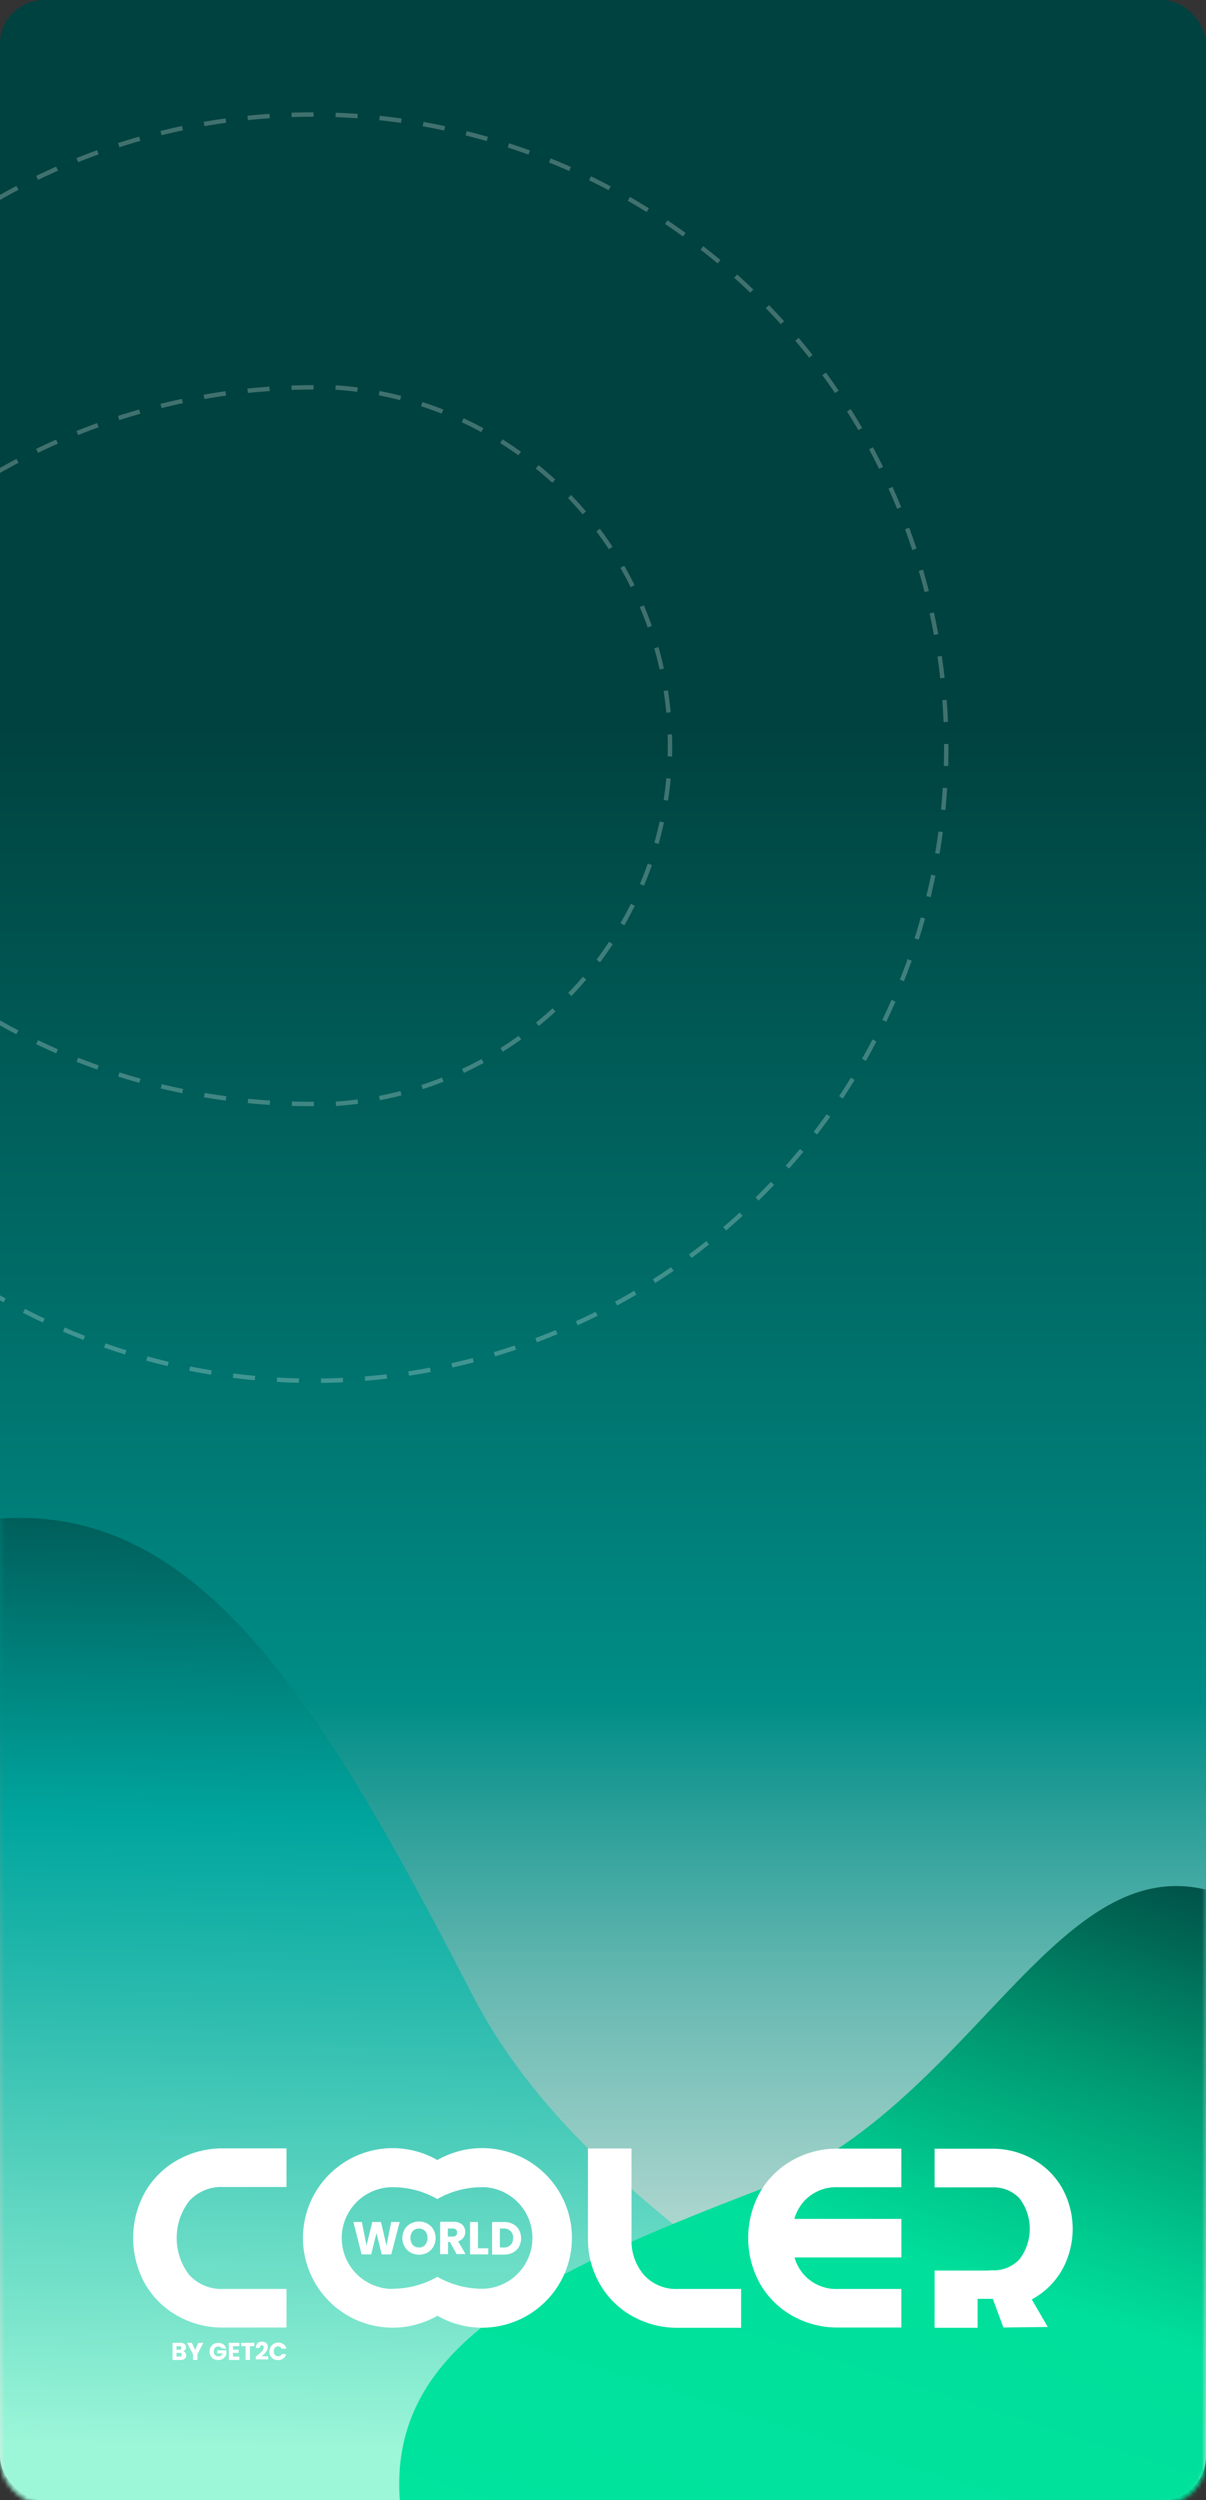 <svg id="Layer_1" data-name="Layer 1" xmlns="http://www.w3.org/2000/svg" xmlns:xlink="http://www.w3.org/1999/xlink" viewBox="0 0 274 568"><rect x="0" y="0" width="274" height="568" fill="#333333" stroke="none"/><defs><style>.cls-1,.cls-6{fill:#fff;}.cls-2{fill:url(#linear-gradient);}.cls-3{mask:url(#mask);}.cls-4,.cls-5,.cls-6,.cls-7{fill-rule:evenodd;}.cls-4{fill:url(#linear-gradient-2);}.cls-5{fill:url(#linear-gradient-3);}.cls-7{fill:none;stroke:#fff;stroke-miterlimit:5;stroke-dasharray:5;opacity:0.25;}</style><linearGradient id="linear-gradient" x1="137" y1="568" x2="137" gradientUnits="userSpaceOnUse"><stop offset="0.01" stop-color="#ebf0e8"/><stop offset="0.05" stop-color="#dae9e1"/><stop offset="0.11" stop-color="#acd6ce"/><stop offset="0.21" stop-color="#63b7b0"/><stop offset="0.32" stop-color="#008d87"/><stop offset="0.47" stop-color="#006f6a"/><stop offset="0.71" stop-color="#00423f"/></linearGradient><mask id="mask" x="-61.43" y="1" width="370.46" height="646.63" maskUnits="userSpaceOnUse"><g id="a"><rect class="cls-1" y="1" width="274" height="568" rx="10"/></g></mask><linearGradient id="linear-gradient-2" x1="79.34" y1="556.05" x2="83.53" y2="318.83" gradientUnits="userSpaceOnUse"><stop offset="0" stop-color="#9cf6d8"/><stop offset="0.04" stop-color="#90f0d4"/><stop offset="0.43" stop-color="#29baad"/><stop offset="0.6" stop-color="#00a59e"/><stop offset="0.87" stop-color="#00625e"/><stop offset="1" stop-color="#00423f"/></linearGradient><linearGradient id="linear-gradient-3" x1="177.19" y1="598.04" x2="243.35" y2="389.94" gradientUnits="userSpaceOnUse"><stop offset="0" stop-color="#00e49e"/><stop offset="0.41" stop-color="#00df9b"/><stop offset="0.49" stop-color="#00cb8f"/><stop offset="0.66" stop-color="#009871"/><stop offset="0.91" stop-color="#004541"/><stop offset="0.91" stop-color="#00423f"/></linearGradient></defs><title>bg-sidebar-desktop_1</title><rect class="cls-2" width="274" height="568" rx="10"/><g class="cls-3"><path class="cls-4" d="M-34.69,544.1C3.25,633.54,168.77,686,212,613.52S145.86,527.87,107.23,453,38.57,331.28-17.26,348.34-72.63,454.66-34.69,544.1Z"/><path class="cls-5" d="M224.44,601.46C288.56,582.23,337,472.83,290.63,437.77s-63.66,38.8-117.9,59.6-88.52,37.82-81,77.35S160.31,620.68,224.44,601.46Z"/></g><path class="cls-1" d="M154,520v0a9.82,9.82,0,0,1-7.67-3.15,11.89,11.89,0,0,1-2.85-8.26h0v-20.5h-9.9v20.5a20.36,20.36,0,0,0,2.74,10.36,19.52,19.52,0,0,0,7.41,7.27,20.83,20.83,0,0,0,10.27,2.6h14.38V520Z"/><path class="cls-1" d="M50.71,528.77a20.72,20.72,0,0,1-10.27-2.6A19.47,19.47,0,0,1,33,518.92a21.41,21.41,0,0,1,0-21,19.47,19.47,0,0,1,7.41-7.25,20.72,20.72,0,0,1,10.27-2.6H65.09v8.77H50.71A9.89,9.89,0,0,0,43,500a13.81,13.81,0,0,0,0,16.83A9.89,9.89,0,0,0,50.71,520v0H65.09v8.76Z"/><path class="cls-6" d="M190.4,496.89h14.38v-8.77H190.4a20.71,20.71,0,0,0-10.27,2.59,19.56,19.56,0,0,0-7.41,7.23,21.39,21.39,0,0,0,0,20.95,19.52,19.52,0,0,0,7.41,7.27,20.72,20.72,0,0,0,10.27,2.6h14.38V520H190.4v0a9.84,9.84,0,0,1-7.67-3.15,10.21,10.21,0,0,1-2.22-4h24.28v-8.76H180.47a10.51,10.51,0,0,1,2.26-4.08A9.9,9.9,0,0,1,190.4,496.89Z"/><path class="cls-6" d="M89.2,520h0a11.56,11.56,0,0,1,0-23.12,20.43,20.43,0,0,1,10.16,2.7,20.42,20.42,0,0,1,10.15-2.7h.65a11.56,11.56,0,0,1,0,23.07h-.64a20.33,20.33,0,0,1-10.15-2.71,20.34,20.34,0,0,1-10.16,2.71m10.16-29.23a20.4,20.4,0,1,1,0,35.37,20.39,20.39,0,1,1,0-35.37Z"/><polygon class="cls-1" points="90.81 504.79 88.89 512.15 86.72 512.15 85.54 507.3 84.32 512.15 82.16 512.15 80.29 504.79 82.21 504.79 83.27 510.15 84.58 504.79 86.55 504.79 87.81 510.15 88.88 504.79 90.81 504.79"/><path class="cls-1" d="M95.19,510.59a1.83,1.83,0,0,0,1.42-.61,2.57,2.57,0,0,0,0-3.11,2,2,0,0,0-2.84,0,2.58,2.58,0,0,0,0,3.12,1.83,1.83,0,0,0,1.42.58m0,1.64a3.94,3.94,0,0,1-1.9-.48,3.62,3.62,0,0,1-1.37-1.35,4,4,0,0,1,0-3.89,3.53,3.53,0,0,1,1.38-1.33,4,4,0,0,1,3.8,0,3.55,3.55,0,0,1,1.37,1.35,4,4,0,0,1,0,3.88,3.53,3.53,0,0,1-1.36,1.35,3.8,3.8,0,0,1-1.92.48Z"/><path class="cls-1" d="M101.75,508.1h1.11a1,1,0,0,0,.75-.24.89.89,0,0,0,.24-.68.84.84,0,0,0-.24-.66,1,1,0,0,0-.75-.24h-1.11Zm2,4-1.53-2.78h-.43v2.78H100v-7.36h3a3.27,3.27,0,0,1,1.48.3,2,2,0,0,1,.92.84,2.24,2.24,0,0,1,.31,1.16,2.2,2.2,0,0,1-.42,1.31,2.24,2.24,0,0,1-1.22.82l1.7,2.89Z"/><polygon class="cls-1" points="108.59 510.77 110.94 510.77 110.94 512.15 106.8 512.15 106.8 504.79 108.59 504.79 108.59 510.77"/><path class="cls-1" d="M114.45,510.6A2.18,2.18,0,0,0,116,510a2.11,2.11,0,0,0,.57-1.57,2,2,0,0,0-1.76-2.15,1.27,1.27,0,0,0-.39,0h-.85v4.28Zm.11-5.81a4.26,4.26,0,0,1,2,.48,3.31,3.31,0,0,1,1.35,1.3,4.1,4.1,0,0,1,0,3.85,3.28,3.28,0,0,1-1.36,1.3,4.19,4.19,0,0,1-2,.48H111.8v-7.41Z"/><path class="cls-6" d="M222.11,522.31v6.51h-9.77v-13h12.5v-.05h.59a8,8,0,0,0,6.21-2.53,11.42,11.42,0,0,0,0-13.8,8,8,0,0,0-6.21-2.51H212.34v-8.79h13.07a18.59,18.59,0,0,1,9.19,2.34,17.49,17.49,0,0,1,6.65,6.49,19.17,19.17,0,0,1,0,18.79,17.42,17.42,0,0,1-6.65,6.52l-.18.1,3.63,6.26-10.08.12-2.41-6.51h-3.45Z"/><path class="cls-1" d="M42.1,534.47a1,1,0,0,1,.2.61.93.93,0,0,1-.34.77,1.46,1.46,0,0,1-1,.29H39.2v-3.9H41a1.47,1.47,0,0,1,.93.27.91.91,0,0,1,.34.74.89.89,0,0,1-.19.57.88.88,0,0,1-.48.32A.93.93,0,0,1,42.1,534.47Zm-2-.65h.64a.51.51,0,0,0,.35-.11.37.37,0,0,0,.13-.3.38.38,0,0,0-.13-.3.51.51,0,0,0-.35-.11h-.64Zm1.07,1.44a.36.36,0,0,0,.13-.31.37.37,0,0,0-.14-.32.49.49,0,0,0-.37-.12h-.69v.86h.7A.53.53,0,0,0,41.21,535.26Z"/><path class="cls-1" d="M46.19,532.24l-1.34,2.61v1.29h-1v-1.29l-1.35-2.61h1.08l.76,1.63.74-1.63Z"/><path class="cls-1" d="M50.34,533.47a.7.7,0,0,0-.3-.29,1,1,0,0,0-1.2.2,1.32,1.32,0,0,0,0,1.64,1.08,1.08,0,0,0,.8.31,1,1,0,0,0,.59-.18,1,1,0,0,0,.35-.51h-1.2v-.7h2.06v.88a1.92,1.92,0,0,1-1,1.16,1.88,1.88,0,0,1-.88.18,2.09,2.09,0,0,1-1-.25,1.75,1.75,0,0,1-.7-.7,2,2,0,0,1-.25-1,2.09,2.09,0,0,1,.25-1,1.81,1.81,0,0,1,.7-.7,2.19,2.19,0,0,1,1-.26,2.06,2.06,0,0,1,1.18.34,1.66,1.66,0,0,1,.64,1Z"/><path class="cls-1" d="M52.93,533v.79H54.2v.73H52.93v.85h1.45v.77H52v-3.9h2.39V533Z"/><path class="cls-1" d="M57.79,532.24V533h-1v3.14h-1V533h-1v-.76Z"/><path class="cls-1" d="M58.31,535.24l.86-.74a3.35,3.35,0,0,0,.53-.6,1.08,1.08,0,0,0,.21-.62.51.51,0,0,0-.1-.36.37.37,0,0,0-.31-.12.4.4,0,0,0-.34.15.71.71,0,0,0-.12.45h-.92a1.66,1.66,0,0,1,.2-.79,1.26,1.26,0,0,1,.49-.48,1.62,1.62,0,0,1,.69-.15,1.35,1.35,0,0,1,1,.34,1.14,1.14,0,0,1,.33.88,1.72,1.72,0,0,1-.4,1.11,5.87,5.87,0,0,1-1,1h1.5V536H58.12v-.67Z"/><path class="cls-1" d="M61.52,533.15a1.88,1.88,0,0,1,.7-.7,2.11,2.11,0,0,1,1-.26,2,2,0,0,1,1.19.37,1.74,1.74,0,0,1,.66,1H64a.91.91,0,0,0-.33-.37,1,1,0,0,0-.49-.13.89.89,0,0,0-.71.31,1.37,1.37,0,0,0,0,1.63.91.91,0,0,0,.71.3.94.94,0,0,0,.49-.12.91.91,0,0,0,.33-.37h1a1.72,1.72,0,0,1-.66,1,1.86,1.86,0,0,1-1.19.36,2,2,0,0,1-1-.25,1.81,1.81,0,0,1-.7-.7,2.15,2.15,0,0,1-.25-1A2.21,2.21,0,0,1,61.52,533.15Z"/><path class="cls-7" d="M-.41,107.11A143.6,143.6,0,0,1,71.2,88h4.65a81.56,81.56,0,0,1,0,162.79H71.33A143.47,143.47,0,0,1-.41,232.15m0-187.06a143.83,143.83,0,1,1,0,249.52"/></svg>